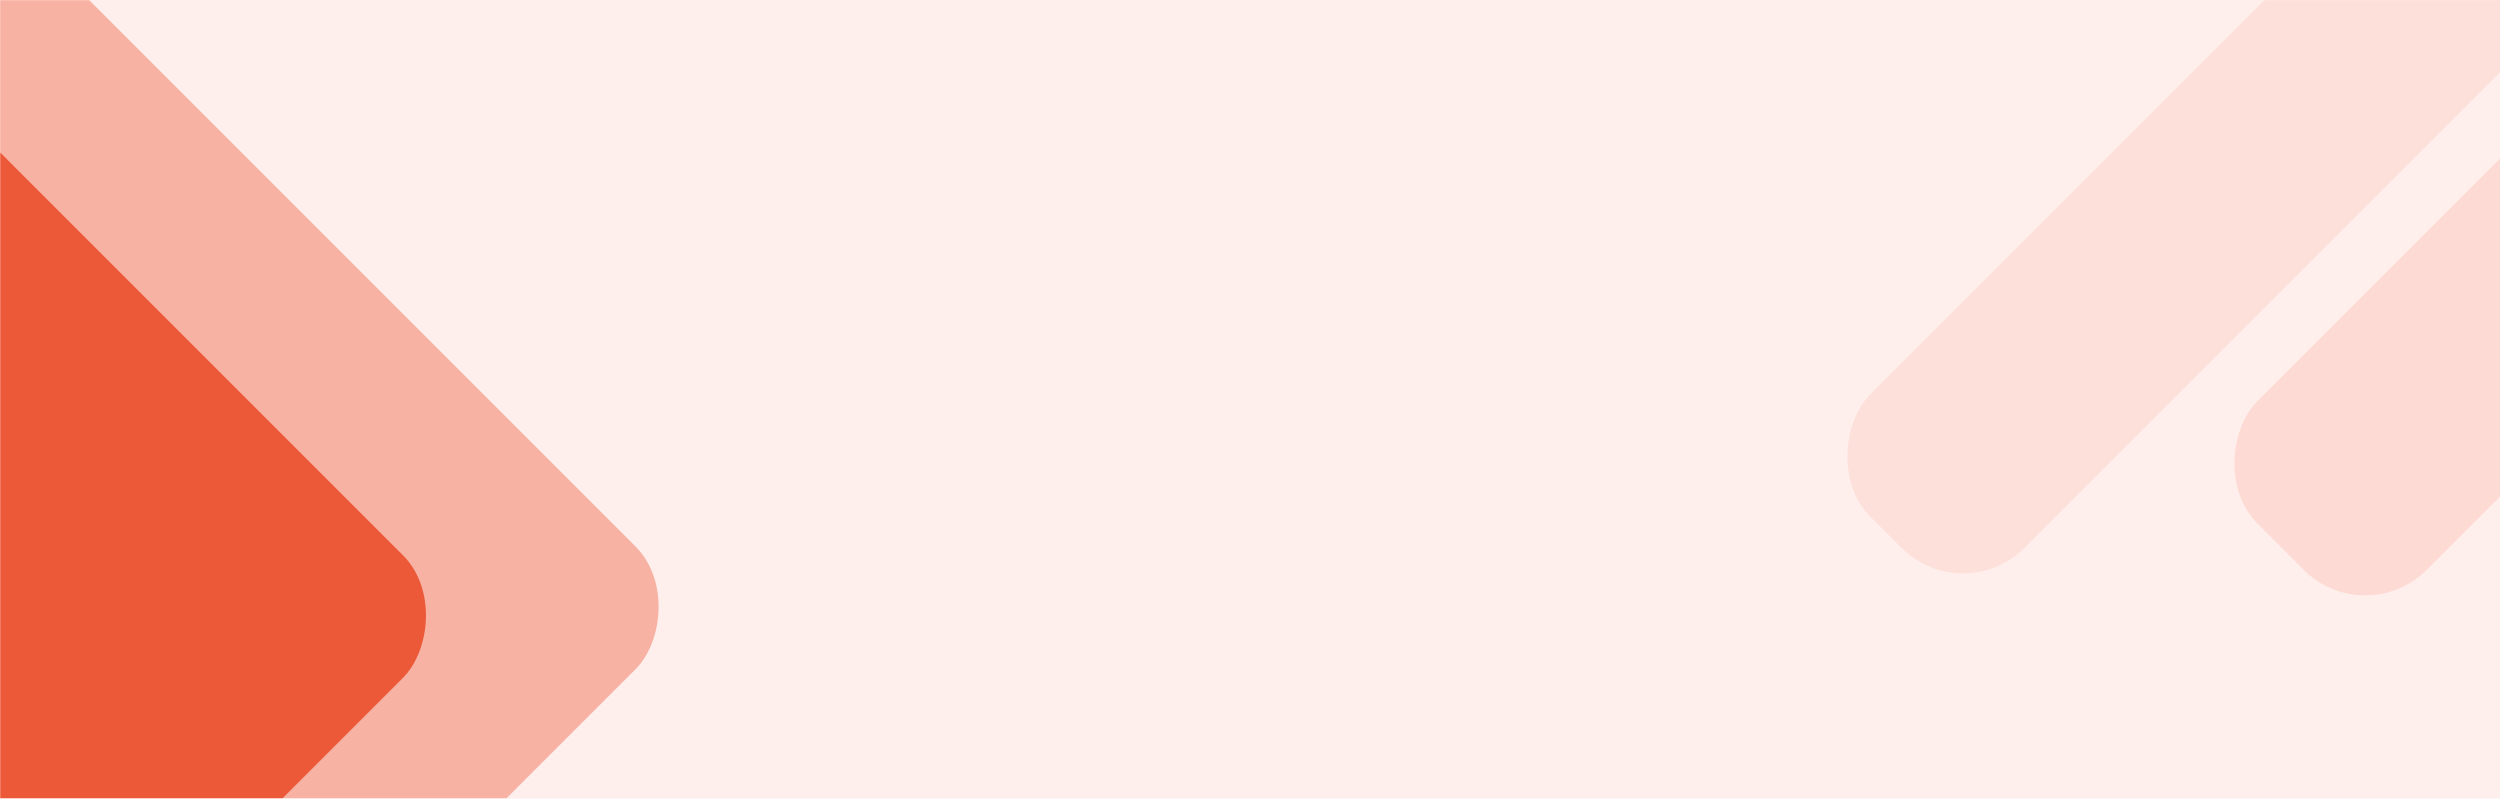 <svg width="1440" height="460" viewBox="0 0 1440 460" fill="none" xmlns="http://www.w3.org/2000/svg">
<rect width="1444" height="460" fill="#FFEFEC"/>
<mask id="mask0_3582_51240" style="mask-type:alpha" maskUnits="userSpaceOnUse" x="0" y="0" width="1444" height="460">
<rect width="1444" height="460" fill="#FFF9F7"/>
</mask>
<g mask="url(#mask0_3582_51240)">
<rect opacity="0.4" x="-49.719" y="-101" width="638.002" height="584.472" rx="50" transform="rotate(45 -49.719 -101)" fill="#EC5938"/>
<rect x="-183.719" y="-96" width="638.002" height="584.472" rx="50" transform="rotate(45 -183.719 -96)" fill="#EC5938"/>
<rect opacity="0.1" x="1455.35" y="-150.929" width="125.311" height="584.472" rx="50" transform="rotate(45 1455.35 -150.929)" fill="#EC5938"/>
<rect opacity="0.14" x="1678.28" y="-147" width="137.698" height="584.472" rx="50" transform="rotate(45 1678.28 -147)" fill="#EC5938"/>
</g>
</svg>
